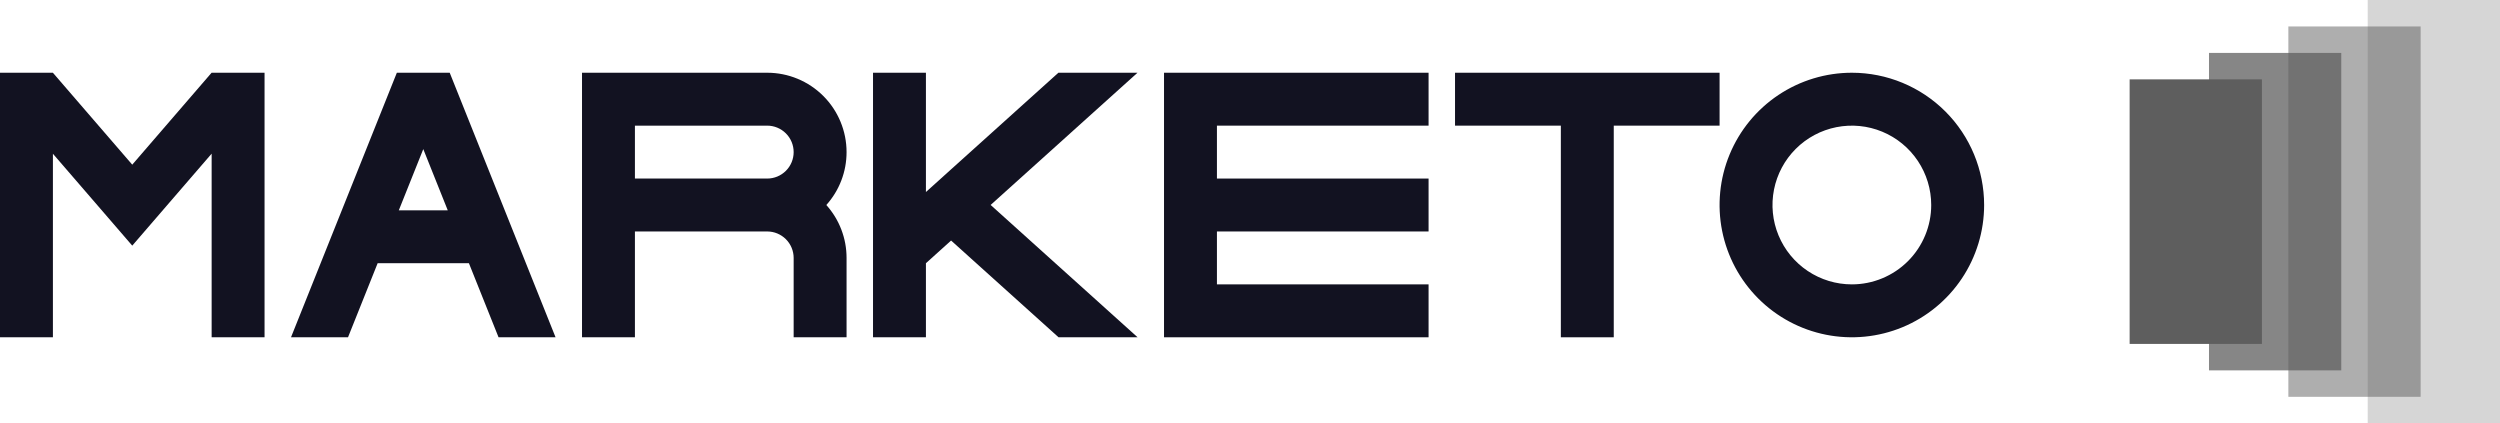 <svg width="945" height="160" viewBox="0 0 945 160" fill="none" xmlns="http://www.w3.org/2000/svg">
<path d="M100 27.494V127.494H80V58.084L63.2 77.544L49.99 92.854L36.78 77.544L20 58.114V127.494H0V27.494H20V27.504L49.99 62.244L79.98 27.494H100Z" fill="#121221"/>
<path d="M460 47.494V67.494H540V87.494H460V107.494H540V127.494H440V27.494H540V47.494H460Z" fill="#121221"/>
<path d="M320 57.494C320 49.538 316.839 41.907 311.213 36.281C305.587 30.655 297.956 27.494 290 27.494H220V127.494H240V87.494H290C292.652 87.494 295.196 88.548 297.071 90.423C298.946 92.298 300 94.842 300 97.494V127.494H320V97.494C320.01 90.111 317.285 82.986 312.35 77.494C317.285 72.002 320.01 64.877 320 57.494V57.494ZM240 67.494V47.494H290C292.652 47.494 295.196 48.548 297.071 50.423C298.946 52.298 300 54.842 300 57.494C300 60.146 298.946 62.69 297.071 64.565C295.196 66.441 292.652 67.494 290 67.494H240Z" fill="#121221"/>
<path d="M700 27.494C690.111 27.494 680.444 30.427 672.222 35.921C663.999 41.415 657.59 49.224 653.806 58.36C650.022 67.496 649.032 77.55 650.961 87.249C652.89 96.948 657.652 105.857 664.645 112.849C671.637 119.842 680.546 124.604 690.245 126.533C699.945 128.463 709.998 127.472 719.134 123.688C728.27 119.904 736.079 113.495 741.573 105.273C747.068 97.05 750 87.383 750 77.494C749.999 64.234 744.73 51.517 735.354 42.14C725.977 32.764 713.26 27.495 700 27.494V27.494ZM700 107.494C694.067 107.494 688.266 105.735 683.333 102.438C678.399 99.142 674.554 94.456 672.284 88.975C670.013 83.493 669.419 77.461 670.576 71.641C671.734 65.822 674.591 60.477 678.787 56.281C682.982 52.085 688.328 49.228 694.147 48.071C699.967 46.913 705.999 47.507 711.481 49.778C716.962 52.048 721.648 55.894 724.944 60.827C728.241 65.76 730 71.561 730 77.494C730 85.451 726.839 93.081 721.213 98.707C715.587 104.333 707.957 107.494 700 107.494Z" fill="#121221"/>
<path d="M430 127.484V127.494H400.13L359.51 90.924L350 99.494V127.494H330V27.494H350V72.584L359.51 64.014L400.07 27.494H429.97L374.46 77.474L430 127.484Z" fill="#121221"/>
<path d="M170.77 29.444L169.99 27.494H150.01L149.23 29.434L110 127.494H131.55L142.75 99.494H177.25L188.45 127.494H210L170.77 29.444ZM150.75 79.494L160 56.364L169.25 79.494H150.75Z" fill="#121221"/>
<path d="M650 27.494V47.494H610V127.494H590V47.494H550V27.494H650Z" fill="#121221"/>
<path d="M805 130L855 130L855 30L805 30L805 130Z" fill="#5E5E5E"/>
<path opacity="0.75" d="M835 140L885 140L885 20L835 20L835 140Z" fill="#5E5E5E"/>
<path opacity="0.5" d="M865 150L915 150L915 10L865 10L865 150Z" fill="#5E5E5E"/>
<path opacity="0.25" d="M895 160L945 160L945 0L895 -4.37114e-06L895 160Z" fill="#5E5E5E"/>
</svg>
